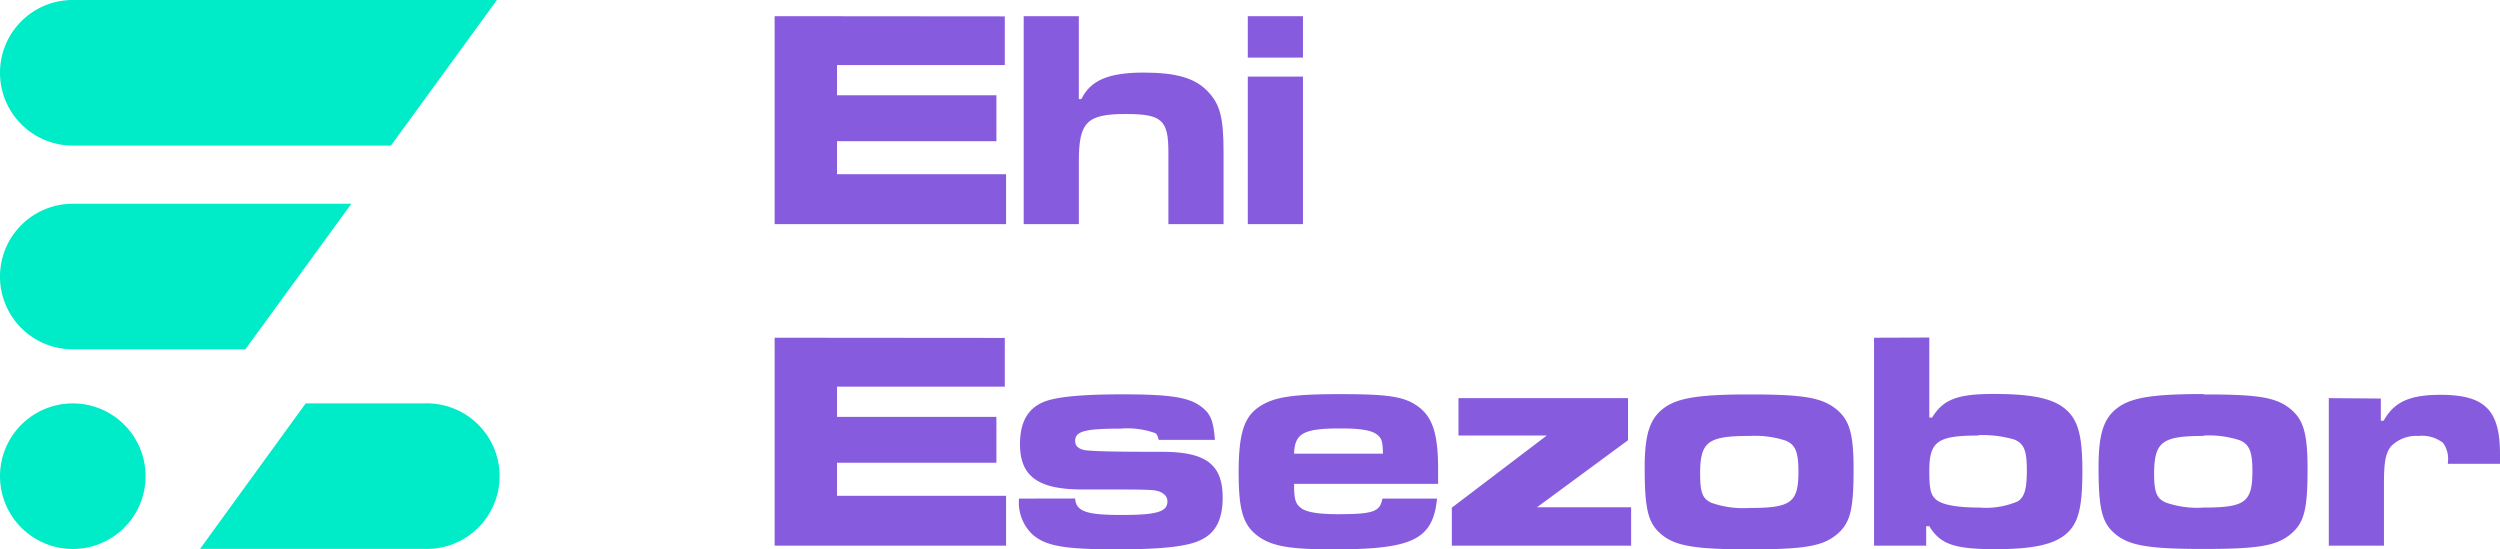 <svg id="Layer_1" data-name="Layer 1" xmlns="http://www.w3.org/2000/svg" viewBox="0 0 256.57 56.38"><defs><style>.cls-1{fill:#00ebc7;}.cls-2{fill:#875bde;}</style></defs><title>ehi logo 1</title><path class="cls-1" d="M244,219.47a7.46,7.46,0,0,1,7.47-7.47H295l-10.88,14.94H251.47A7.47,7.47,0,0,1,244,219.47Z" transform="translate(-244 -212)"/><path class="cls-1" d="M275.37,253.4h12.16a7.47,7.47,0,1,1,0,14.93h-23Z" transform="translate(-244 -212)"/><path class="cls-1" d="M244,240.38a7.47,7.47,0,0,1,7.47-7.47h28.59l-10.88,14.94H251.47A7.46,7.46,0,0,1,244,240.38Z" transform="translate(-244 -212)"/><circle class="cls-1" cx="7.47" cy="48.87" r="7.47"/><path class="cls-2" d="M323.5,246.66V268h23.75v-5.12H329.9v-3.39h16.36v-4.71H329.9v-3.1h17.22v-5Zm25.08,16.51a4.51,4.51,0,0,0,1.35,3.65c1.34,1.21,3.23,1.56,8.73,1.56,4.38,0,7.14-.28,8.48-.92,1.6-.71,2.34-2.12,2.34-4.39,0-3.36-1.67-4.67-6.05-4.7-5.86,0-6.79-.07-7.71-.13s-1.38-.38-1.38-1c0-1,1.09-1.25,4.64-1.25a8.53,8.53,0,0,1,3.55.45c.19.09.26.25.39.7h5.76c-.13-1.82-.42-2.62-1.22-3.26-1.28-1.09-3.17-1.41-8.32-1.41-4.13,0-6.75.26-8,.77-1.66.67-2.46,2.08-2.46,4.35,0,3.23,1.79,4.58,6.08,4.64,5.53,0,7,0,7.74.1s1.31.51,1.31,1.12c0,1.08-1.09,1.4-4.73,1.4s-4.64-.38-4.74-1.69Zm37.29,0c-.23,1.34-.93,1.6-4.52,1.6-2,0-3.26-.19-3.84-.64s-.7-.93-.7-2.47h14.78c0-.64,0-1.34,0-1.53,0-3.55-.55-5.28-2-6.37s-3.17-1.31-8.13-1.31-6.82.32-8.29,1.34-2.05,2.66-2.05,6.69c0,3.84.45,5.38,1.93,6.5s3.45,1.4,7.83,1.4c8.1,0,10.18-1,10.6-5.21Zm-9.06-4.61c.06-2.11,1-2.59,4.77-2.59,2.21,0,3.39.22,3.9.77.35.35.42.64.45,1.82Zm16.87-5.7v3.84h9.06L393,264.1V268h18.4v-3.94h-9.66l9.34-6.88v-4.32Zm29.87-.38c-5.12,0-7.36.35-8.76,1.38s-2,2.56-2,6.08c0,4.38.35,5.79,1.76,6.94s3.4,1.5,9,1.5,7.48-.32,8.92-1.5,1.76-2.59,1.76-6.72c0-3.78-.45-5.18-1.95-6.3S428.67,252.48,423.55,252.48Zm0,4.26a10.21,10.21,0,0,1,3.71.48c1,.41,1.31,1.18,1.31,3.16,0,3.2-.74,3.75-5,3.75a9.92,9.92,0,0,1-3.88-.51c-1-.42-1.21-1.12-1.21-3.08C418.5,257.31,419.3,256.74,423.59,256.74Zm12.78-10.08V268h5.35v-2H442c1.12,1.85,2.56,2.36,6.78,2.36,3.87,0,6-.48,7.26-1.56s1.67-2.69,1.67-6.44-.45-5.4-1.92-6.52c-1.31-1-3.46-1.41-7.17-1.41s-5.18.54-6.34,2.43H442v-8.22Zm10.69,10a11.61,11.61,0,0,1,3.71.45c1,.42,1.28,1.15,1.28,3.14s-.25,2.75-.92,3.2a8.31,8.31,0,0,1-3.94.64c-2.21,0-3.68-.26-4.35-.74s-.8-1.18-.8-3C442,257.28,442.84,256.7,447.06,256.7Zm23.12-4.22c-5.12,0-7.36.35-8.77,1.38s-2,2.56-2,6.08c0,4.38.35,5.79,1.76,6.94s3.39,1.5,9,1.5,7.49-.32,8.93-1.5,1.76-2.59,1.76-6.72c0-3.78-.45-5.18-1.95-6.3S475.3,252.48,470.18,252.48Zm0,4.26a10.21,10.21,0,0,1,3.71.48c1,.41,1.31,1.18,1.31,3.16,0,3.2-.73,3.75-5,3.75a9.83,9.83,0,0,1-3.87-.51c-1-.42-1.22-1.12-1.22-3.08C465.12,257.31,465.92,256.74,470.21,256.74ZM483,252.86V268h5.66v-6.27c0-2.34.16-3.17.71-3.91a3.65,3.65,0,0,1,2.84-1.08,3.52,3.52,0,0,1,2.5.7,2.74,2.74,0,0,1,.51,2v.16h5.35v-1c0-4.54-1.57-6.08-6.11-6.08-3.17,0-4.77.74-5.83,2.66h-.29v-2.28Z" transform="translate(-244 -212)"/><path class="cls-2" d="M323.5,213.66V235h23.75v-5.12H329.9v-3.39h16.36v-4.71H329.9v-3.1h17.22v-5Zm25.56,0V235h5.66v-6.46c0-4,.81-4.84,4.81-4.84,3.71,0,4.38.61,4.38,3.91V235h5.66v-7.39c0-3.55-.35-4.93-1.66-6.27s-3.2-1.89-6.56-1.89c-3.59,0-5.44.8-6.37,2.72h-.26v-8.51Zm23,6.2V235h5.66V219.86Zm0-6.2v4.25h5.66v-4.25Z" transform="translate(-244 -212)"/></svg>